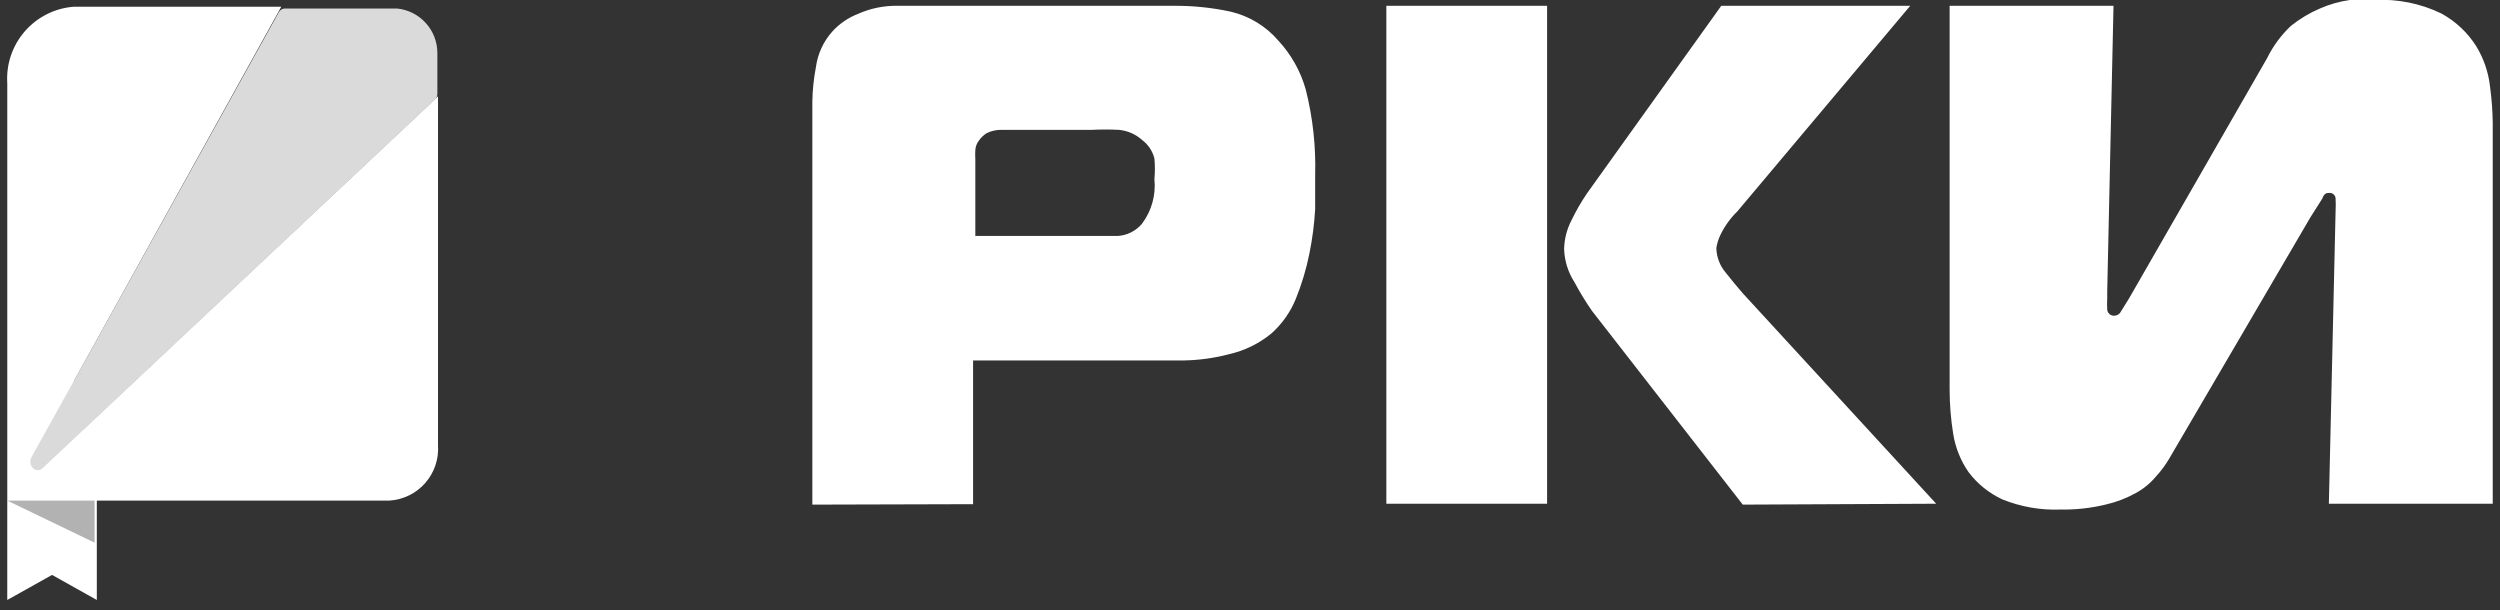 <svg width="172" height="42" viewBox="0 0 172 42" fill="none" xmlns="http://www.w3.org/2000/svg">
<rect x="0" y="0" width="172" height="42" fill="#333333" stroke="none"/>
<g clip-path="url(#clip0_466_7066)">
<path d="M74.895 16.234C75.573 16.234 76.251 16.234 76.898 16.234C77.217 16.215 77.529 16.131 77.814 15.988C78.1 15.845 78.354 15.646 78.561 15.403C79.228 14.521 79.536 13.421 79.424 12.322C79.468 11.851 79.468 11.376 79.424 10.905C79.298 10.402 79.005 9.956 78.592 9.642C78.148 9.241 77.586 8.993 76.99 8.934C76.364 8.902 75.737 8.902 75.111 8.934H68.95C68.589 8.923 68.23 8.996 67.903 9.149C67.683 9.283 67.494 9.461 67.348 9.673C67.204 9.86 67.119 10.085 67.102 10.32C67.088 10.525 67.088 10.731 67.102 10.936V16.234H74.895ZM55.889 34.718V6.993C55.902 6.197 55.985 5.403 56.135 4.621C56.256 3.703 56.654 2.843 57.275 2.156C57.76 1.626 58.361 1.214 59.031 0.955C59.902 0.566 60.849 0.377 61.803 0.4H80.749C82.063 0.389 83.376 0.523 84.661 0.801C85.945 1.098 87.101 1.8 87.957 2.803C88.841 3.758 89.485 4.909 89.836 6.161C90.321 8.083 90.539 10.063 90.483 12.045C90.483 12.63 90.483 13.4 90.483 14.386C90.424 15.421 90.29 16.451 90.082 17.467C89.87 18.52 89.561 19.551 89.158 20.547C88.787 21.468 88.207 22.29 87.464 22.95C86.621 23.639 85.63 24.123 84.568 24.367C83.562 24.631 82.528 24.776 81.488 24.798H66.948V34.687L55.889 34.718ZM119.902 34.718L109.521 21.379C109.082 20.745 108.681 20.087 108.319 19.407C107.881 18.726 107.636 17.938 107.611 17.128C107.628 16.429 107.808 15.743 108.134 15.125C108.438 14.495 108.788 13.887 109.182 13.308L118.423 0.4H131.423L119.532 14.54C119.033 15.027 118.625 15.601 118.331 16.234C118.21 16.499 118.127 16.779 118.084 17.066C118.099 17.688 118.328 18.287 118.731 18.76C119.163 19.315 119.563 19.777 119.902 20.177L133.21 34.656L119.902 34.718ZM95.381 0.4H106.44V34.656H95.381V0.4ZM160.226 34.656L160.688 14.54C160.705 14.242 160.705 13.944 160.688 13.647C160.685 13.591 160.669 13.537 160.644 13.488C160.618 13.438 160.582 13.395 160.539 13.36C160.495 13.325 160.445 13.3 160.391 13.286C160.337 13.271 160.281 13.268 160.226 13.277C160.072 13.277 159.918 13.277 159.764 13.678L158.963 14.941L149.229 31.575C148.974 32.006 148.675 32.409 148.335 32.777C147.95 33.242 147.479 33.628 146.949 33.917C146.293 34.283 145.587 34.553 144.854 34.718C143.846 34.96 142.811 35.074 141.774 35.056C140.393 35.111 139.017 34.87 137.738 34.348C136.826 33.92 136.033 33.275 135.428 32.469C134.887 31.686 134.529 30.791 134.38 29.85C134.216 28.832 134.134 27.802 134.134 26.77V0.4H145.409L144.977 20.023V20.547C144.963 20.804 144.963 21.061 144.977 21.317C144.985 21.378 145.005 21.437 145.035 21.49C145.066 21.543 145.107 21.59 145.155 21.627C145.204 21.665 145.26 21.692 145.319 21.707C145.379 21.723 145.44 21.726 145.501 21.718C145.594 21.709 145.683 21.676 145.759 21.622C145.834 21.568 145.894 21.495 145.932 21.41L146.487 20.516L155.975 4.005C156.383 3.174 156.936 2.423 157.608 1.787C158.218 1.297 158.891 0.893 159.61 0.585C160.268 0.296 160.962 0.099 161.674 6.35628e-06H163.368C164.951 -0.082 166.53 0.236 167.958 0.924C168.937 1.457 169.764 2.231 170.361 3.173C170.883 4.025 171.209 4.983 171.316 5.976C171.428 6.803 171.49 7.637 171.501 8.471V34.656H160.226Z" fill="white"/>
<path d="M0.5 34.44V41.279L3.581 39.554L6.661 41.279V34.44H26.808C27.277 34.409 27.736 34.285 28.158 34.076C28.58 33.867 28.956 33.577 29.265 33.222C29.574 32.867 29.81 32.454 29.959 32.008C30.109 31.561 30.168 31.09 30.135 30.62V6.623L0.5 34.44Z" fill="white"/>
<path d="M5.121 26.154L19.354 0.462H5.091C3.785 0.557 2.57 1.164 1.711 2.151C0.851 3.137 0.416 4.424 0.501 5.73V34.44H6.662L5.121 26.154Z" fill="white"/>
<path fill-rule="evenodd" clip-rule="evenodd" d="M30.091 6.438V3.666C30.095 2.899 29.813 2.159 29.3 1.59C28.788 1.02 28.081 0.662 27.319 0.585H19.587C19.505 0.59 19.425 0.615 19.355 0.658C19.285 0.701 19.227 0.761 19.186 0.832L2.182 31.421C1.843 32.007 2.459 32.623 2.921 32.222L29.906 6.87C29.967 6.816 30.015 6.749 30.047 6.674C30.078 6.6 30.094 6.519 30.091 6.438Z" fill="#DADADA"/>
<path d="M6.507 34.44H0.5L6.507 37.336V34.44Z" fill="#B2B2B2"/>
</g>
<defs>
<clipPath id="clip0_466_7066">
<rect width="171" height="41.279" fill="white" transform="translate(0.5)"/>
</clipPath>
</defs>
</svg>
